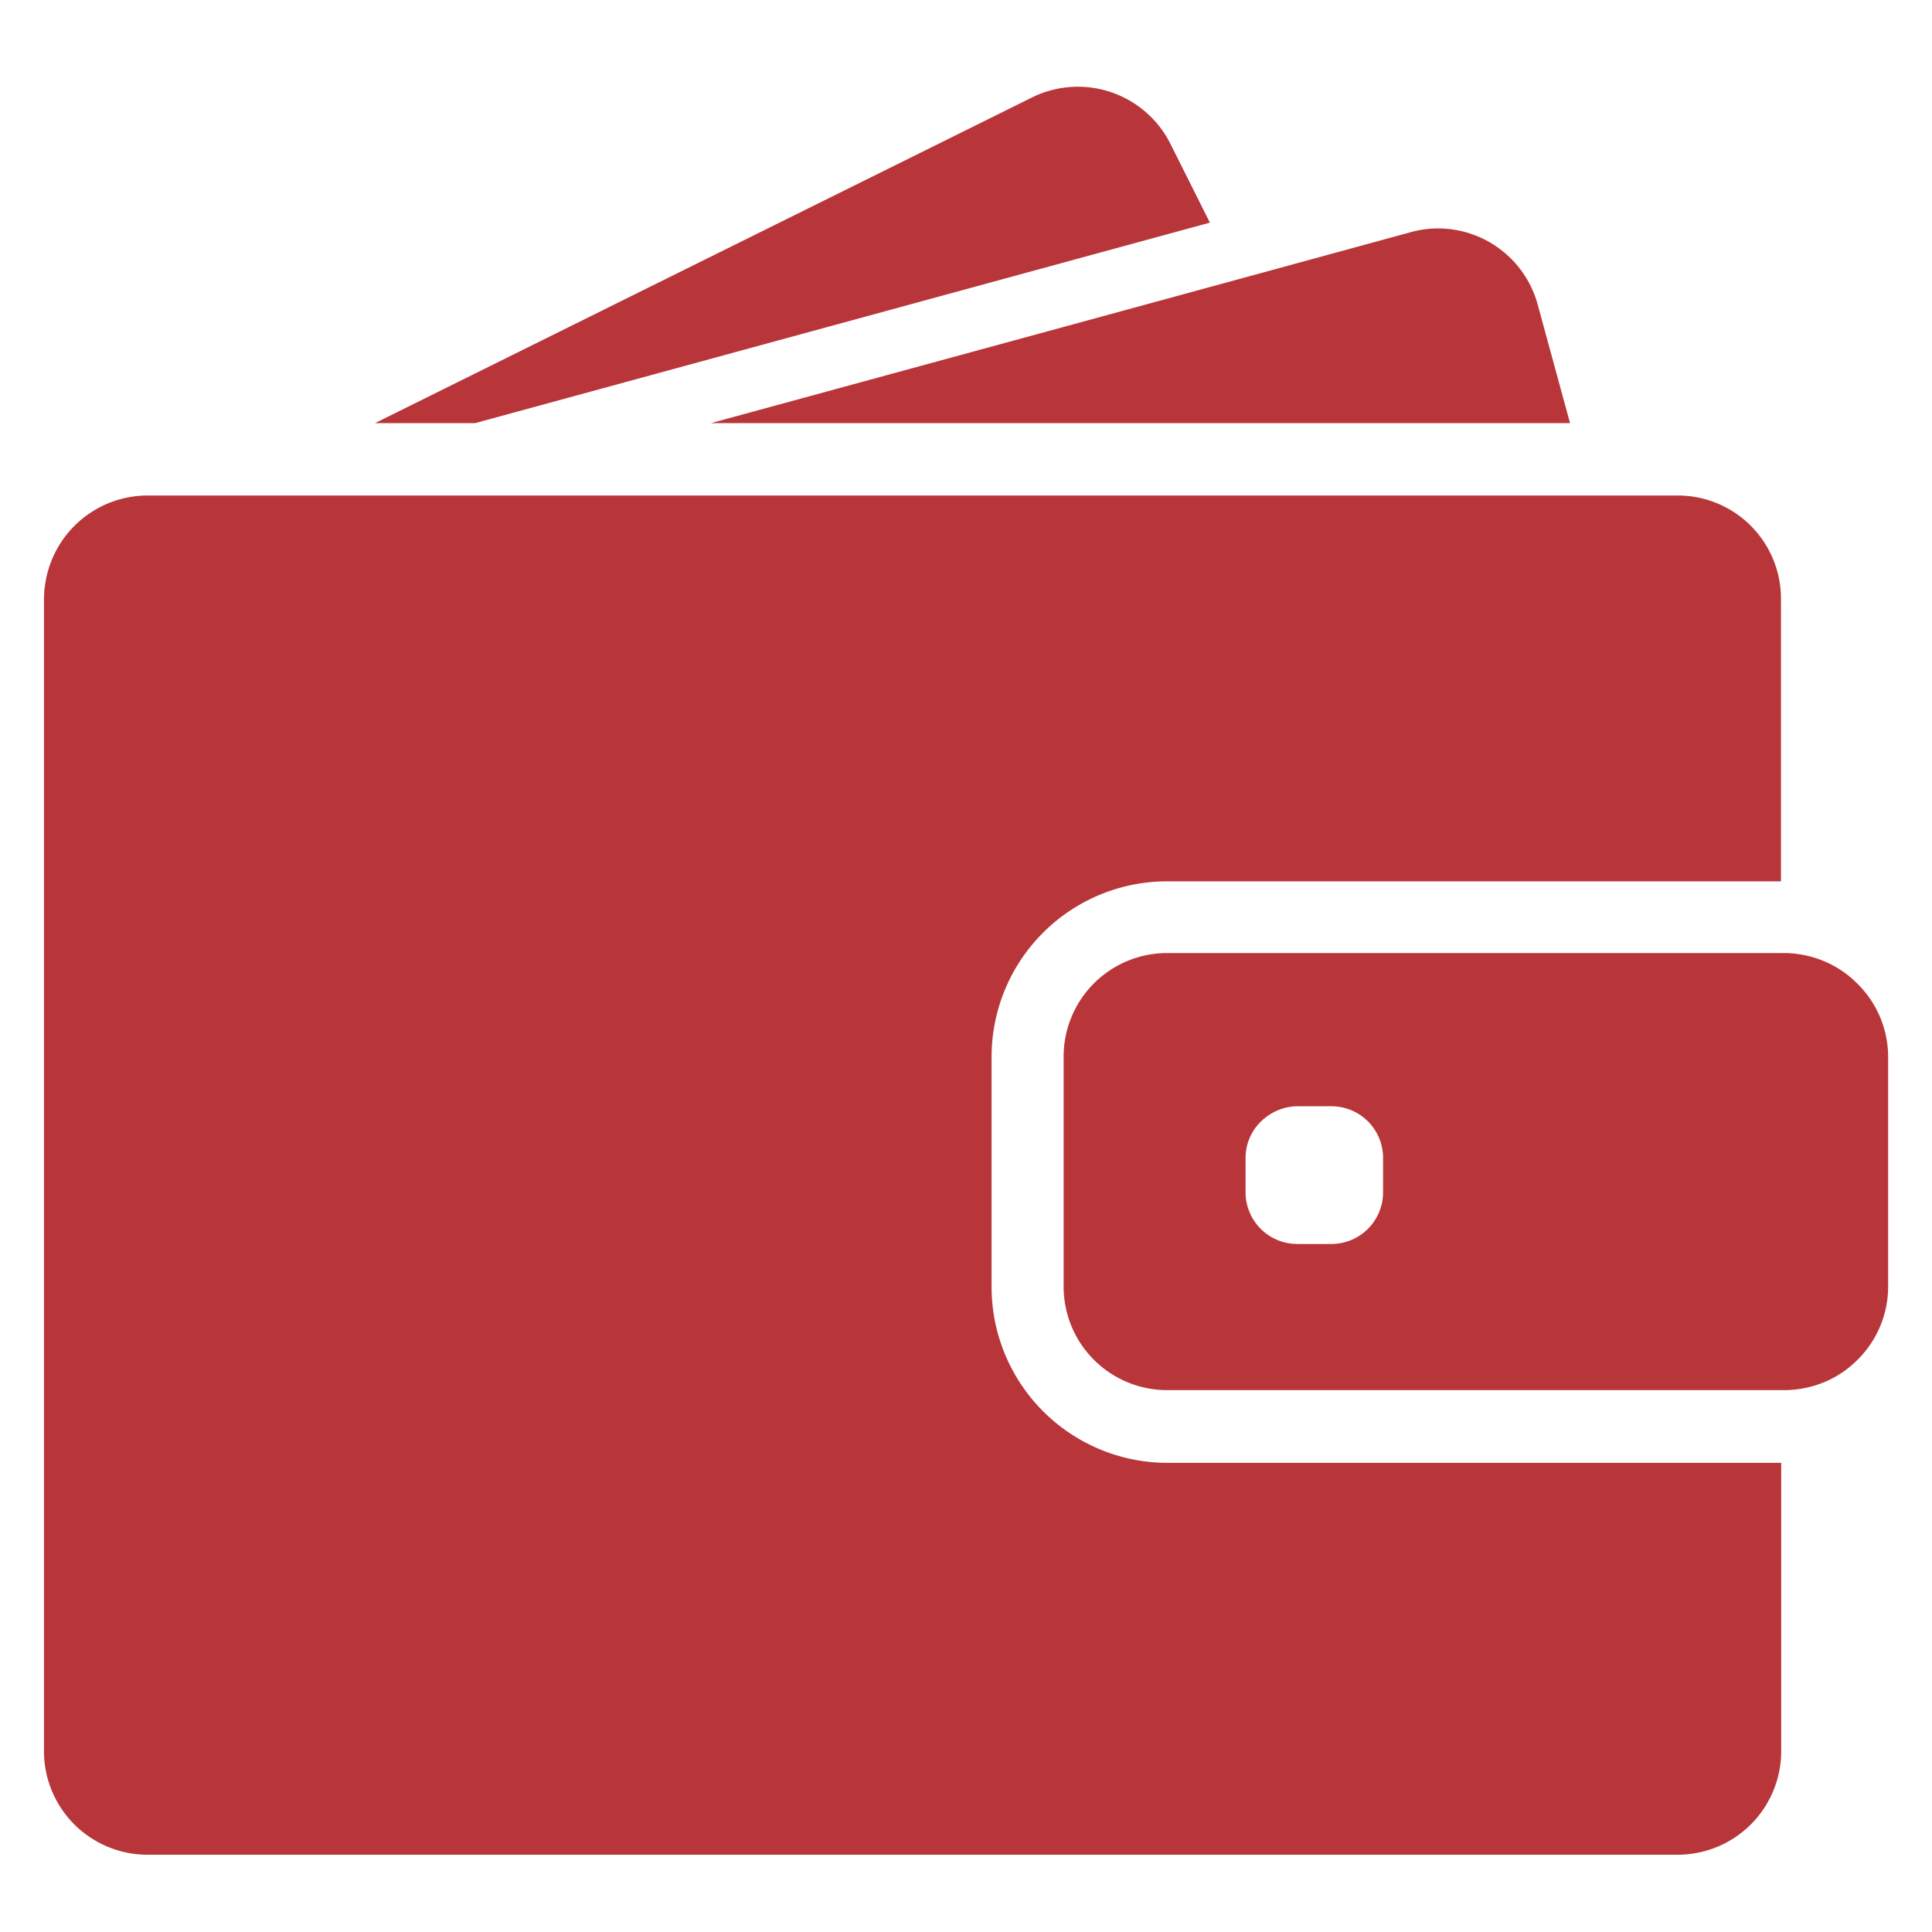 <svg xmlns="http://www.w3.org/2000/svg" width="17" height="17" viewBox="0 0 17 17">
  <defs>
    <style>
      .cls-1 {
        fill: #b83539;
        fill-rule: evenodd;
      }
    </style>
  </defs>
  <path id="Forma_1" data-name="Forma 1" class="cls-1" d="M4.181,3.723l6.465-1.764L10.3,1.268A0.911,0.911,0,0,0,9.084.856L3.3,3.723H4.181ZM12.653,2.01a0.91,0.91,0,0,0-.24.033l-1.519.415L6.256,3.723h7.559L13.531,2.682A0.909,0.909,0,0,0,12.653,2.01Zm2.111,2.35H1.3a0.912,0.912,0,0,0-.88.672,0.942,0.942,0,0,0-.033.238v10.14a0.911,0.911,0,0,0,.91.91H14.762a0.911,0.911,0,0,0,.911-0.91V12.872h-5.4a1.549,1.549,0,0,1-1.548-1.547V9.3a1.545,1.545,0,0,1,1.546-1.545h5.4V5.27A0.908,0.908,0,0,0,14.763,4.36Zm1.548,4.265a0.908,0.908,0,0,0-.319-0.189A0.929,0.929,0,0,0,15.7,8.386H10.269a0.911,0.911,0,0,0-.91.91v2.026a0.911,0.911,0,0,0,.91.91H15.7a0.927,0.927,0,0,0,.295-0.049,0.88,0.88,0,0,0,.319-0.189,0.906,0.906,0,0,0,.3-0.672V9.3A0.906,0.906,0,0,0,16.311,8.625ZM12.17,10.491a0.455,0.455,0,0,1-.455.455h-0.3a0.455,0.455,0,0,1-.455-0.455v-0.3a0.446,0.446,0,0,1,.175-0.357,0.46,0.46,0,0,1,.28-0.1h0.3a0.455,0.455,0,0,1,.455.455v0.3h0Z"/>
</svg>
